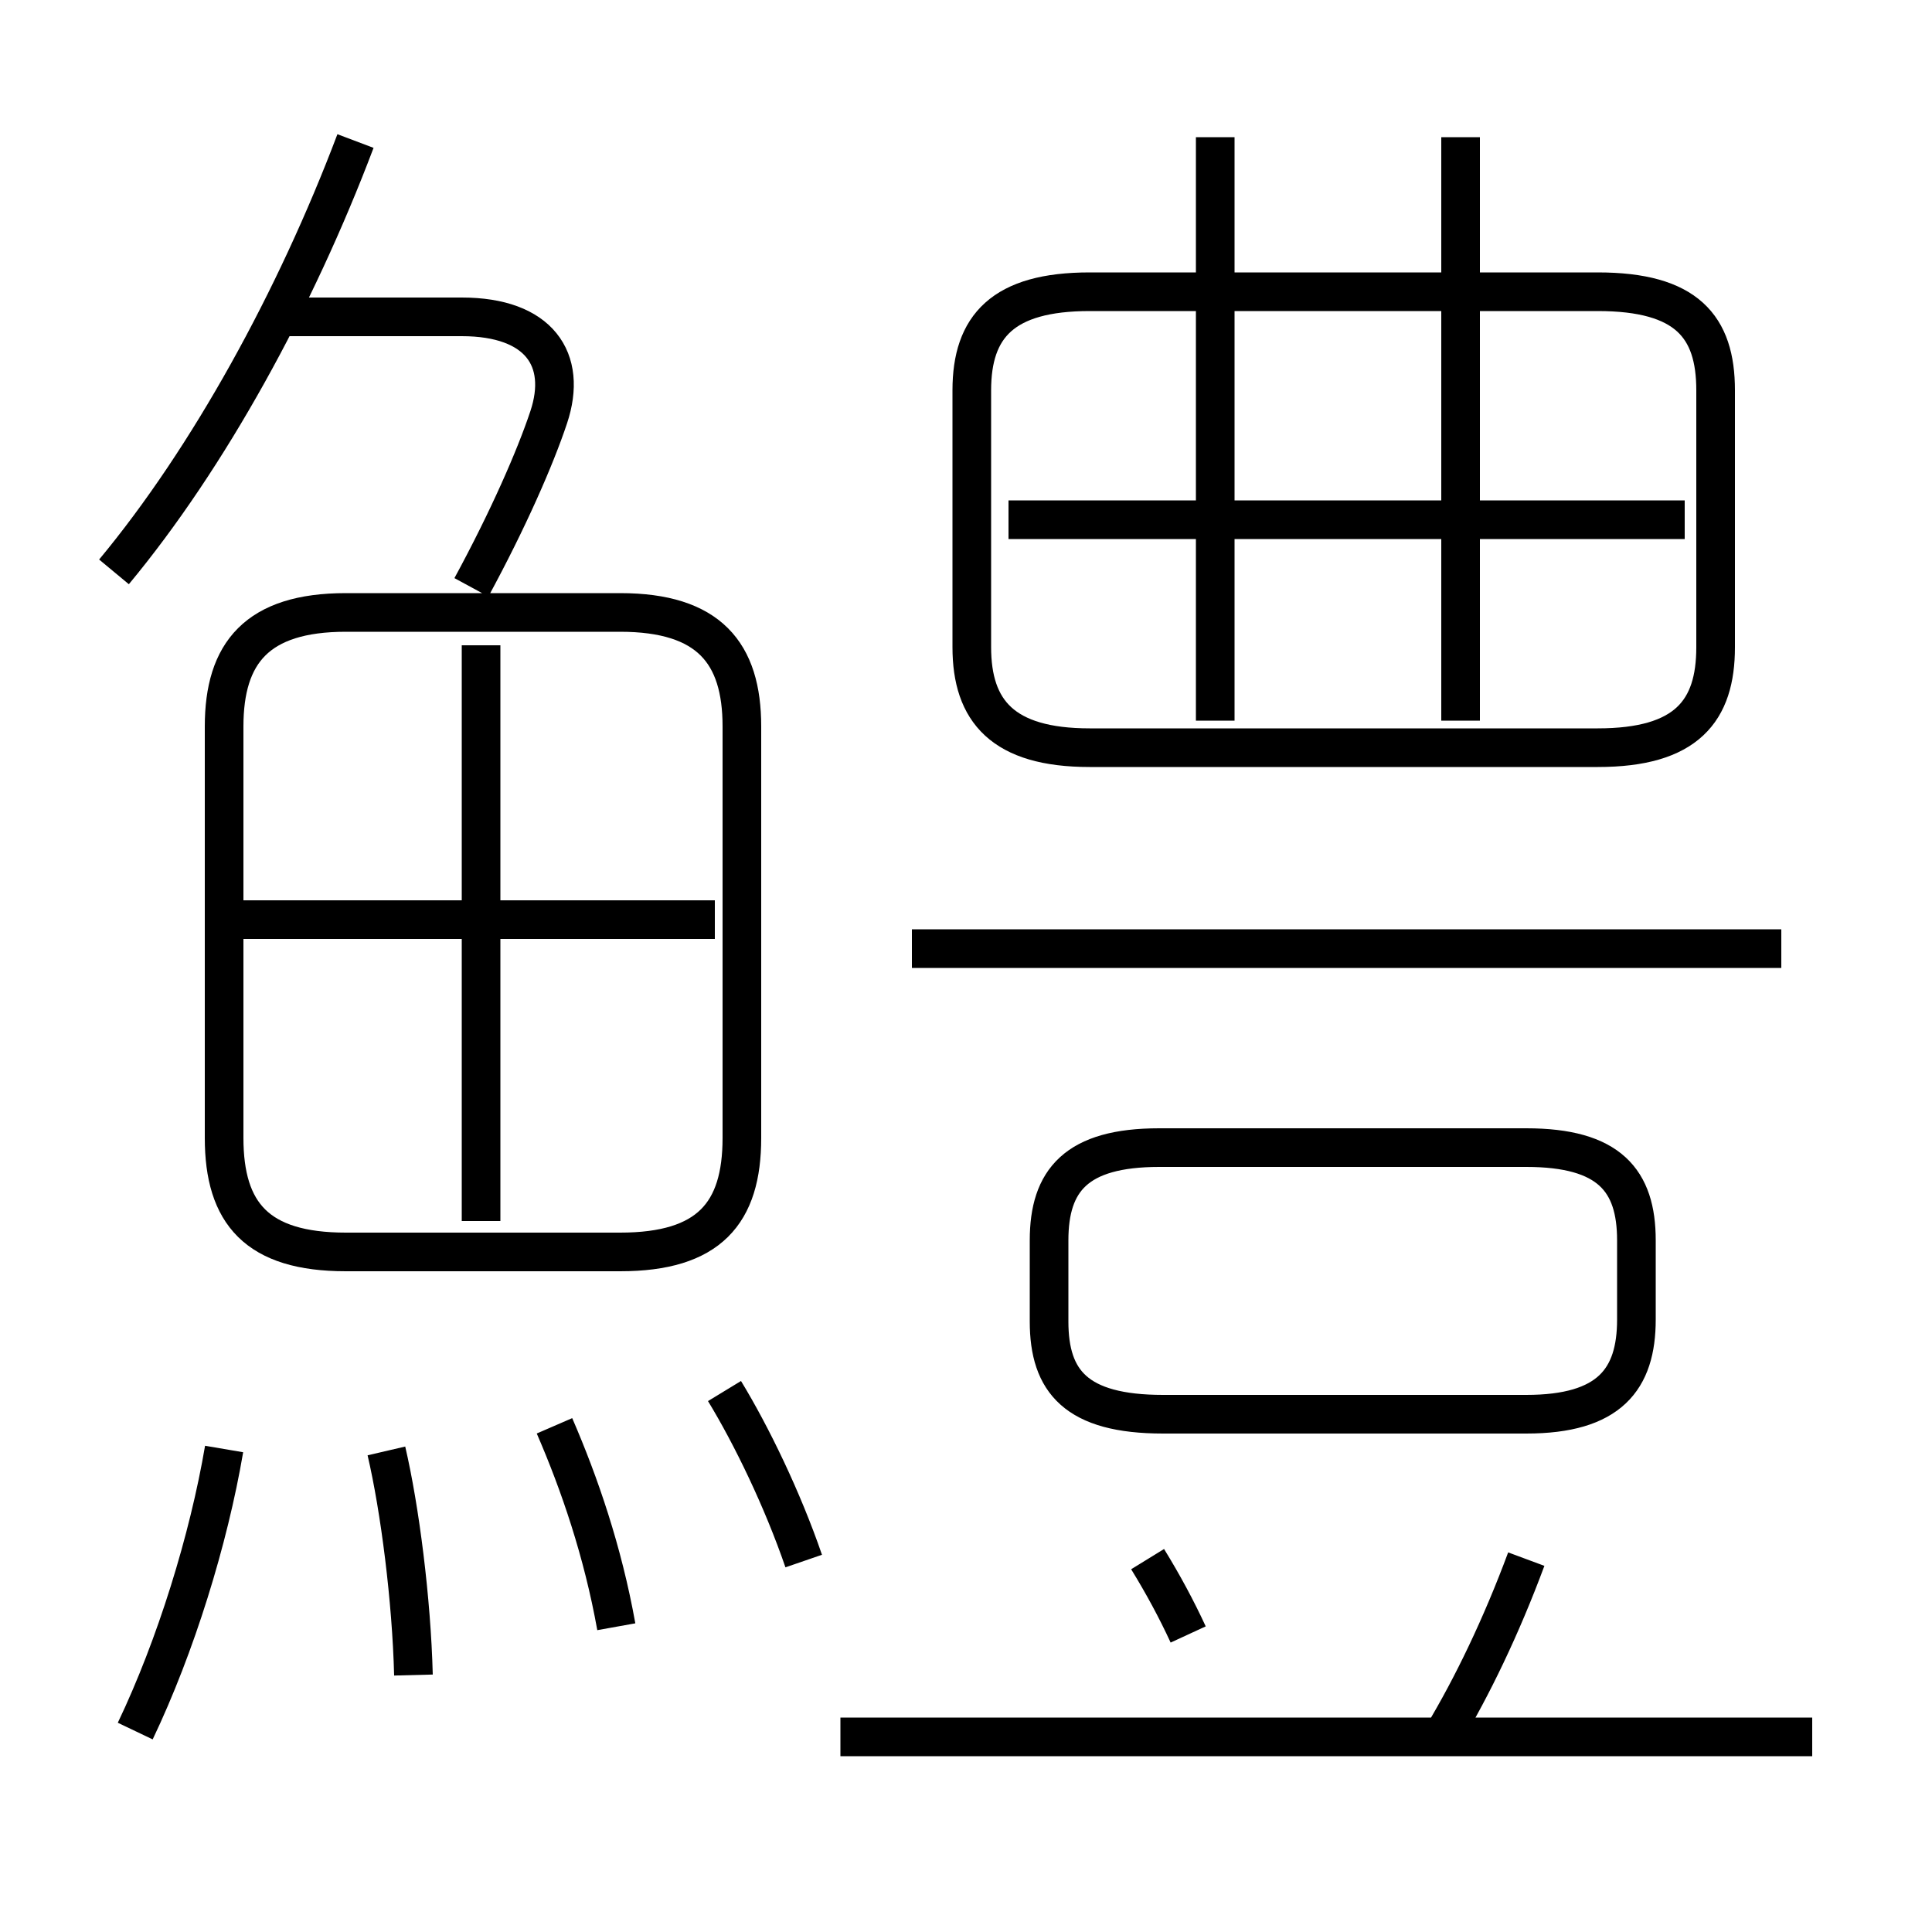 <?xml version='1.0' encoding='utf8'?>
<svg viewBox="0.0 -6.0 50.0 50.0" version="1.1" xmlns="http://www.w3.org/2000/svg">
<rect x="0.0" y="-6.0" width="50.0" height="50.0" fill="#808080" stroke="none"/>
<rect x="-1000" y="-1000" width="2000" height="2000" stroke="white" fill="white"/>
<g style="fill:white;stroke:#000000;  stroke-width:1">
<path d="M 25.15 -33.9 L 25.15 -27.25 C 25.15 -25.6 25.95 -24.65 28.2 -24.65 L 41.35 -24.65 C 43.65 -24.65 44.4 -25.6 44.4 -27.25 L 44.4 -33.9 C 44.4 -35.55 43.65 -36.45 41.35 -36.45 L 28.2 -36.45 C 25.95 -36.45 25.15 -35.55 25.15 -33.9 Z M 3.5 0.8 C 4.55 -1.4 5.4 -4.15 5.8 -6.5 M 10.7 -0.65 C 10.65 -2.6 10.35 -4.95 10.0 -6.45 M 15.95 -1.9 C 15.6 -3.85 15.0 -5.6 14.35 -7.1 M 20.8 -3.6 C 20.25 -5.2 19.45 -6.85 18.75 -8.0 M 19.2 -14.55 L 19.2 -25.2 C 19.2 -27.1 18.35 -28.15 16.05 -28.15 L 8.95 -28.15 C 6.65 -28.15 5.8 -27.1 5.8 -25.2 L 5.8 -14.55 C 5.8 -12.6 6.65 -11.6 8.95 -11.6 L 16.05 -11.6 C 18.35 -11.6 19.2 -12.6 19.2 -14.55 Z M 12.45 -12.4 L 12.45 -27.3 M 18.5 -20.2 L 6.15 -20.2 M 30.75 -1.7 C 30.45 -2.35 30.1 -3.0 29.7 -3.65 M 46.9 0.95 L 21.75 0.95 M 2.95 -29.2 C 5.4 -32.15 7.65 -36.25 9.2 -40.35 M 37.35 0.9 C 38.1 -0.35 38.85 -1.9 39.5 -3.65 M 12.2 -28.8 C 13.15 -30.55 13.85 -32.15 14.2 -33.2 C 14.7 -34.7 13.95 -35.8 11.95 -35.8 L 7.3 -35.8 M 27.15 -11.9 L 27.15 -9.8 C 27.15 -8.25 27.85 -7.4 30.1 -7.4 L 39.5 -7.4 C 41.65 -7.4 42.35 -8.3 42.35 -9.85 L 42.35 -11.9 C 42.35 -13.45 41.65 -14.3 39.5 -14.3 L 30.0 -14.3 C 27.85 -14.3 27.15 -13.45 27.15 -11.9 Z M 46.1 -19.45 L 23.6 -19.45 M 31.45 -25.35 L 31.45 -40.45 M 43.6 -30.55 L 26.1 -30.55 M 37.8 -25.35 L 37.8 -40.45" transform="translate(0.0 38.0)" />
</g>
</svg>